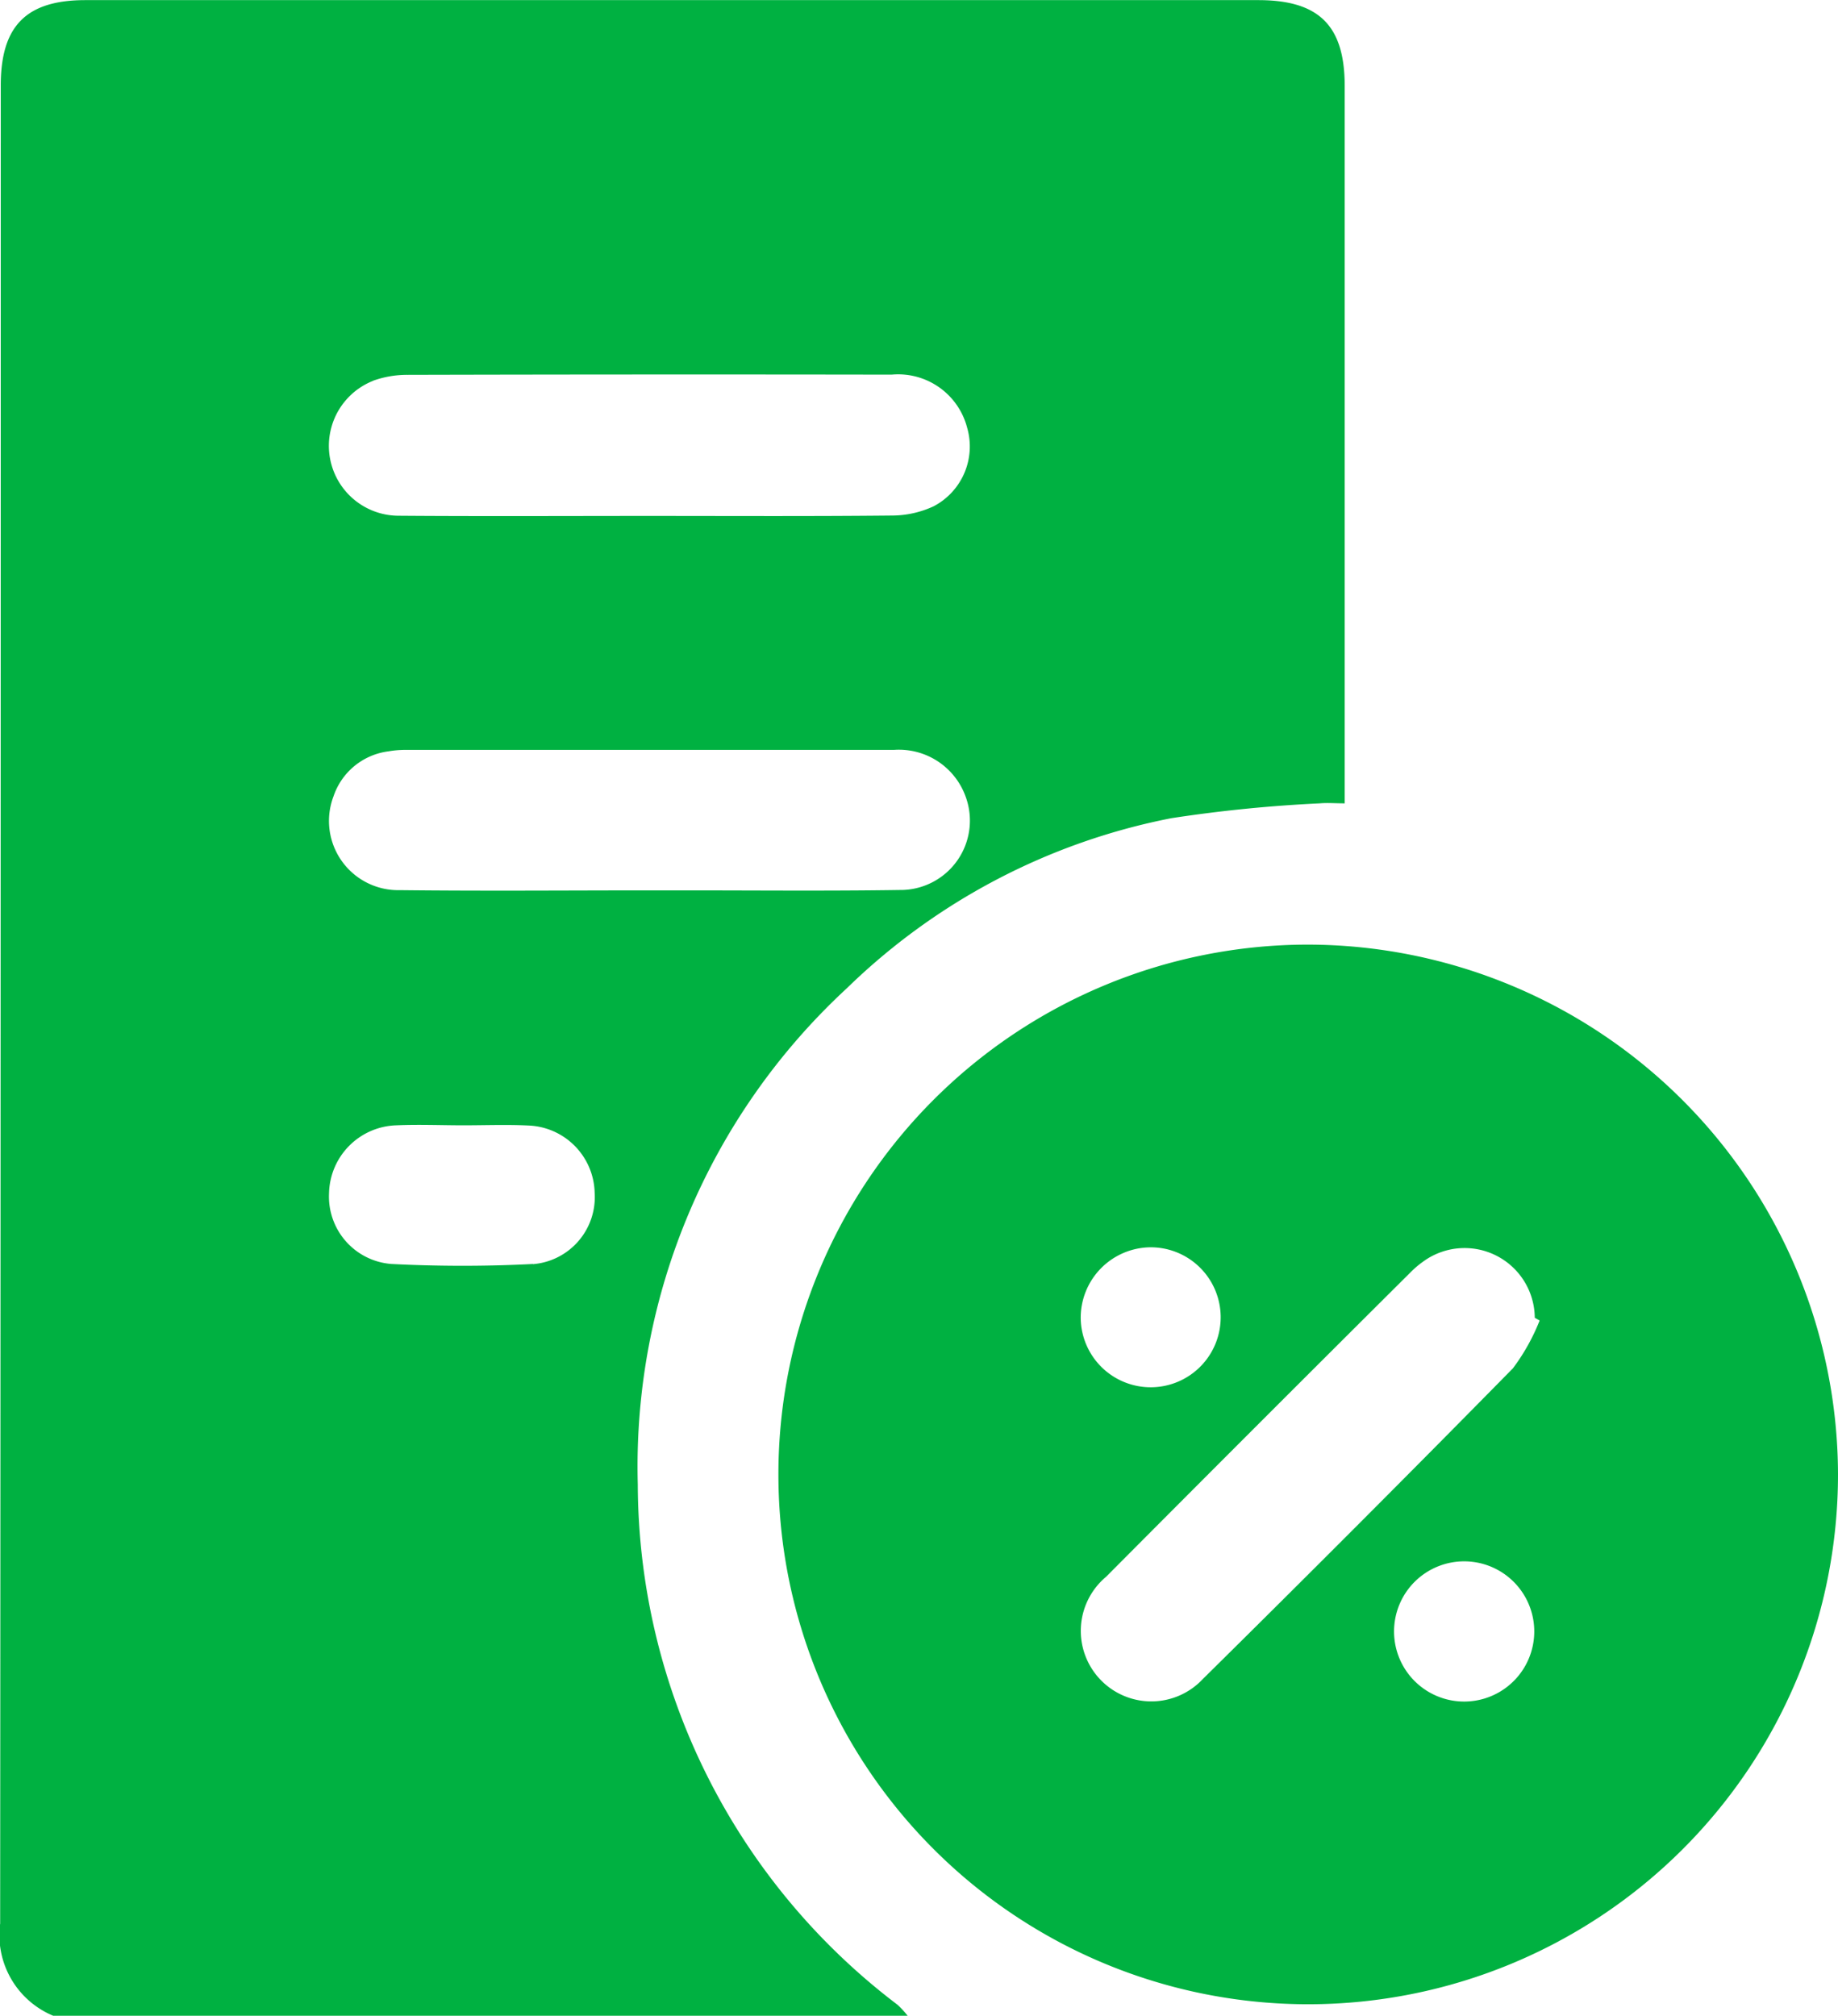 <svg xmlns="http://www.w3.org/2000/svg" width="45.593" height="50" viewBox="0 0 45.593 50">
  <g id="Group_5331" data-name="Group 5331" transform="translate(-1110.327 -187.304)">
    <path id="Path_6343" data-name="Path 6343" d="M1126.148,224.126a16.147,16.147,0,0,1,5.184-12.307,15.9,15.9,0,0,1,8.052-4.22,35.154,35.154,0,0,1,3.681-.368c.189-.017.38,0,.618,0v-.565q0-8.616,0-17.232c0-1.494-.637-2.127-2.143-2.127h-29.094c-1.467,0-2.1.639-2.1,2.116q0,22.8-.015,45.594a2.165,2.165,0,0,0,1.322,2.29h21.191a2.351,2.351,0,0,0-.252-.274A16.251,16.251,0,0,1,1126.148,224.126Zm-6.569-27.377a2.492,2.492,0,0,1,.857-.147q6-.015,12.007-.005a1.768,1.768,0,0,1,1.875,1.317,1.675,1.675,0,0,1-.831,1.948,2.462,2.462,0,0,1-1.027.23c-2.017.021-4.035.01-6.052.01v0c-2.066,0-4.133.011-6.2-.005a1.734,1.734,0,0,1-.63-3.345Zm-.979,10.308a1.658,1.658,0,0,1,1.363-1.116,2.414,2.414,0,0,1,.388-.036q6.075,0,12.15,0a1.758,1.758,0,0,1,1.785,1.175,1.721,1.721,0,0,1-1.643,2.3c-1.822.028-3.643.009-5.465.01-.244,0-.488,0-.732,0v0c-2.066,0-4.132.018-6.2-.006A1.717,1.717,0,0,1,1118.6,207.057Zm4.948,11.6c-1.166.06-2.34.059-3.506,0a1.676,1.676,0,0,1-1.553-1.749,1.723,1.723,0,0,1,1.677-1.691c.552-.024,1.1,0,1.658,0h0c.536,0,1.073-.021,1.608.005a1.709,1.709,0,0,1,1.646,1.669A1.668,1.668,0,0,1,1123.548,218.661Z" fill="#00b141"/>
    <path id="Path_6344" data-name="Path 6344" d="M1142.743,210.735a13.142,13.142,0,1,0,13.177,13.13A13.169,13.169,0,0,0,1142.743,210.735Zm-3.9,7.508a1.736,1.736,0,1,1-1.708,1.759A1.748,1.748,0,0,1,1138.845,218.243Zm7.849,11.267a1.739,1.739,0,1,1-.008-3.477,1.739,1.739,0,0,1,.008,3.477Zm1.156-8.257q-3.814,3.879-7.685,7.7a1.749,1.749,0,1,1-2.4-2.536q3.768-3.787,7.556-7.556a2.312,2.312,0,0,1,.3-.256,1.741,1.741,0,0,1,2.779,1.386l.121.068A5.1,5.1,0,0,1,1147.85,221.253Z" fill="#00b141"/>
  </g>
</svg>
